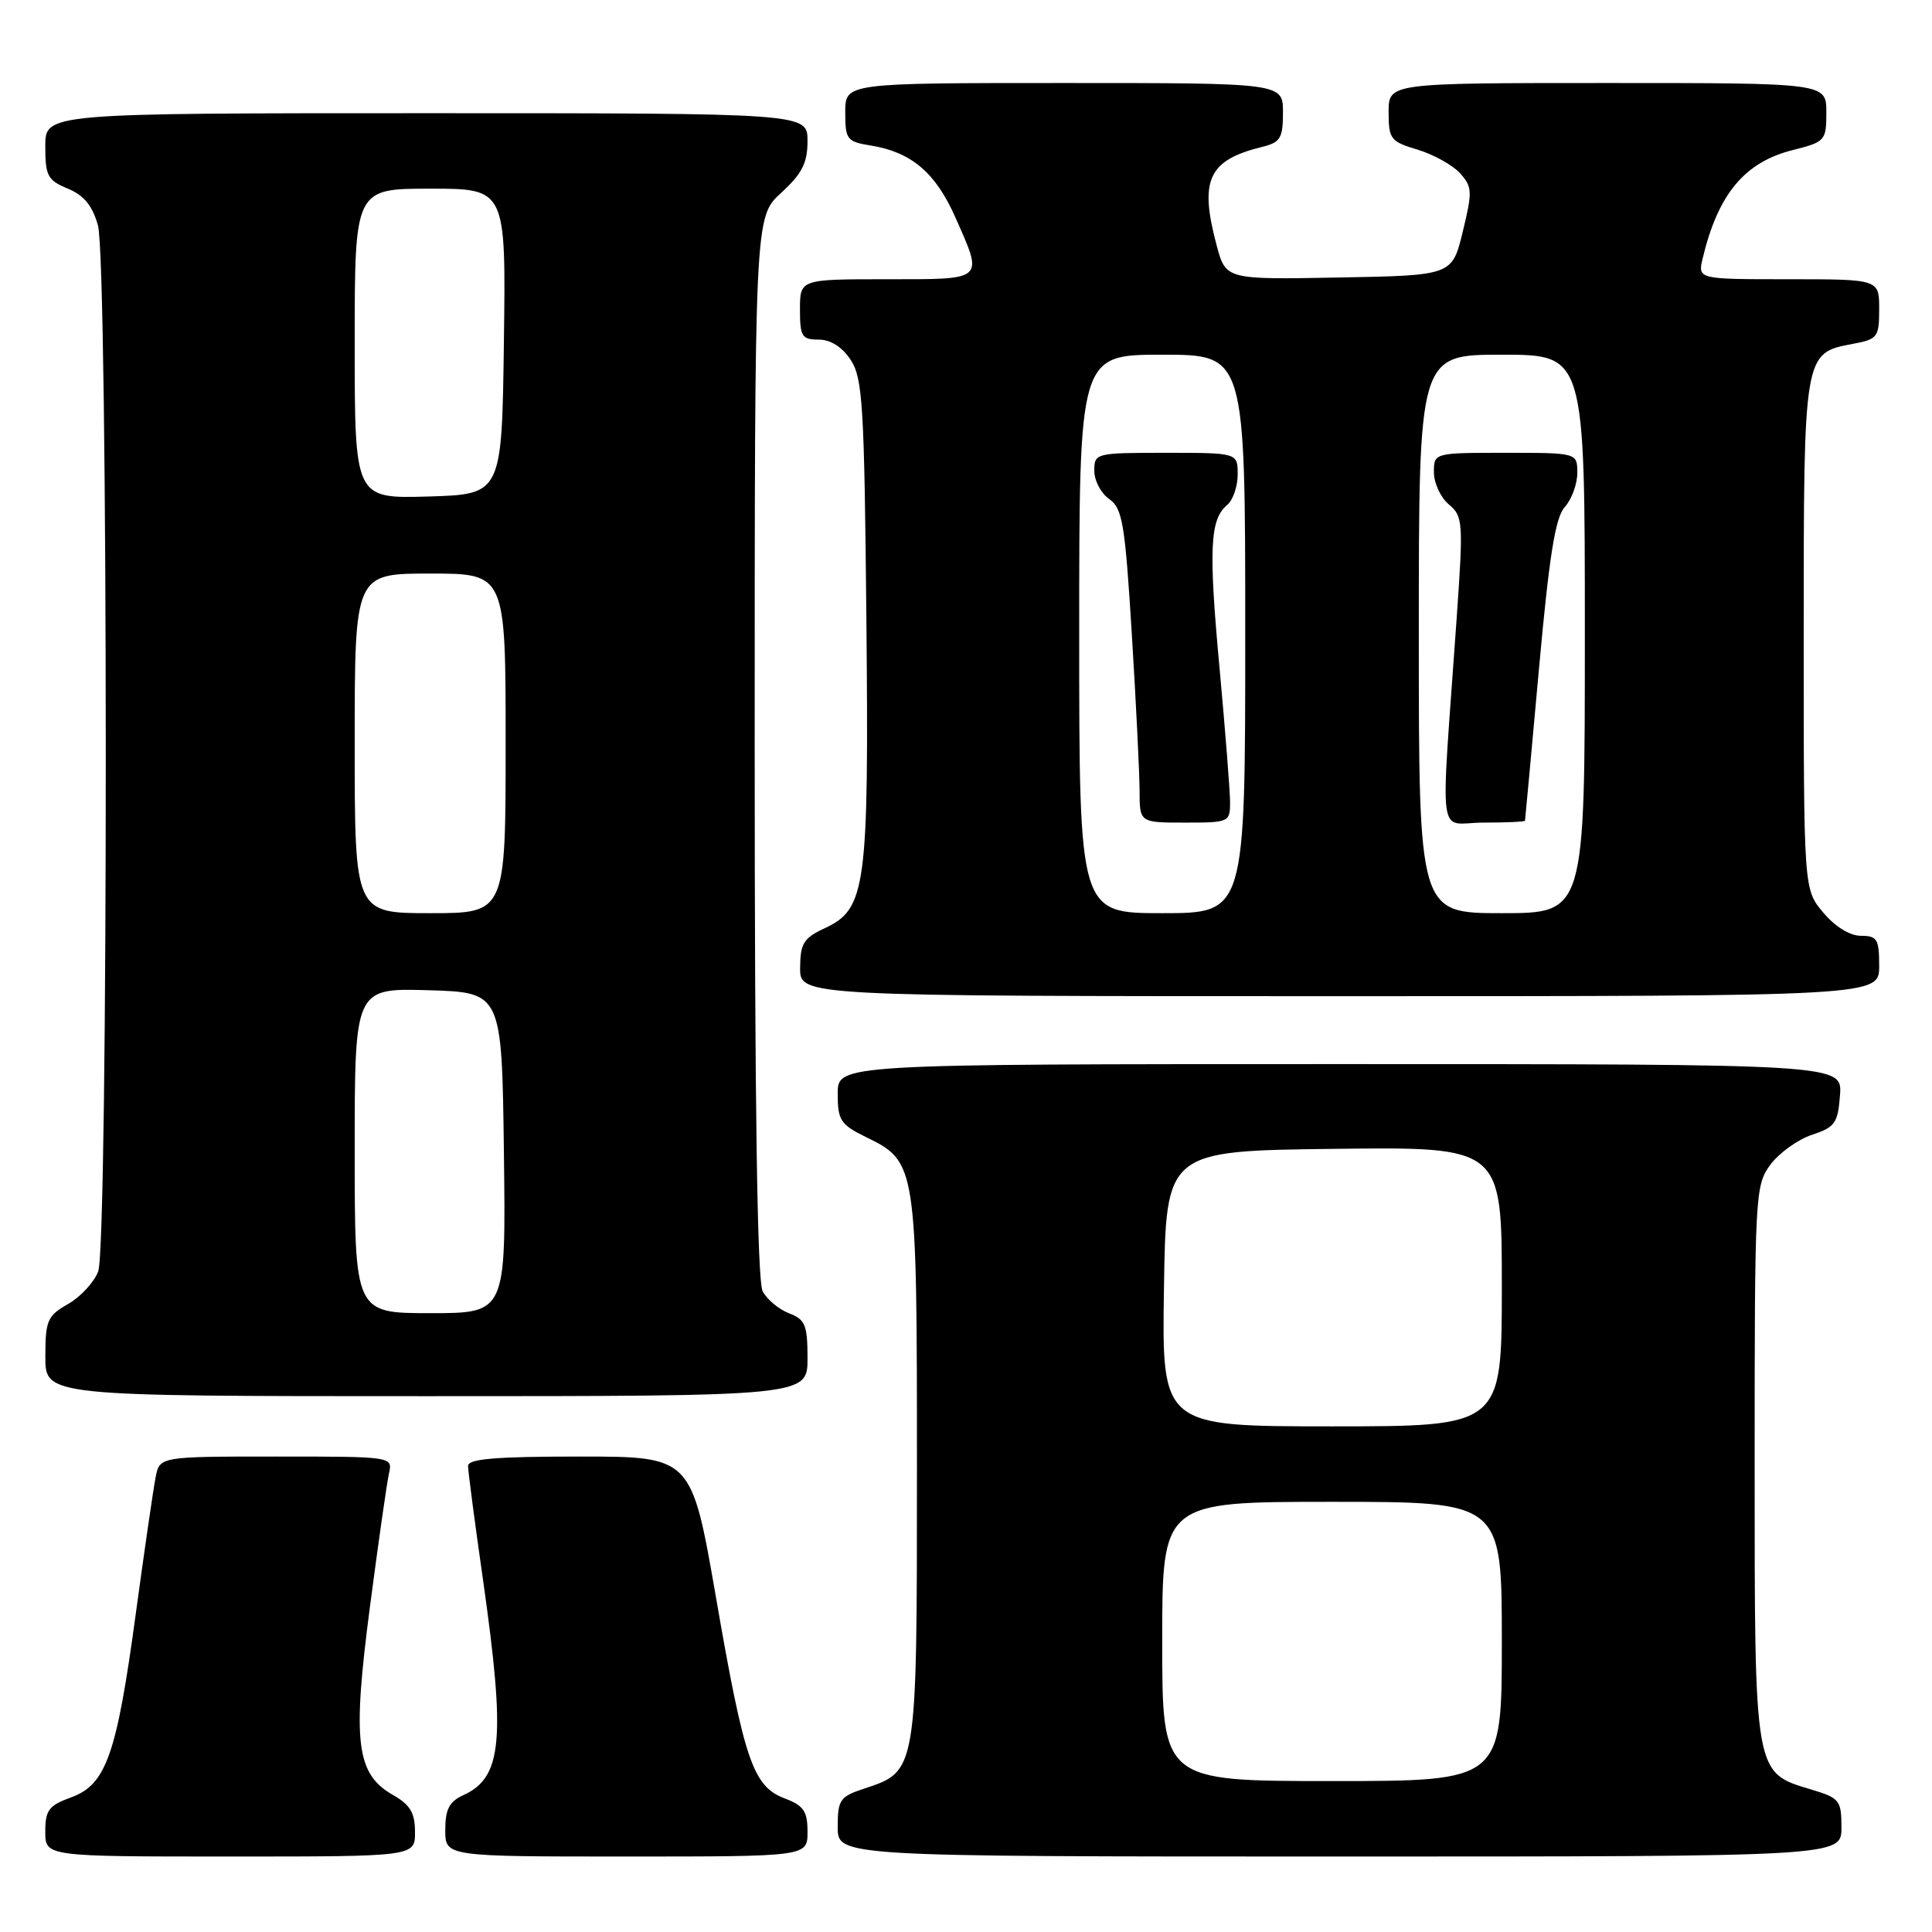 <?xml version="1.0" encoding="UTF-8" standalone="no"?>
<!DOCTYPE svg PUBLIC "-//W3C//DTD SVG 1.1//EN" "http://www.w3.org/Graphics/SVG/1.1/DTD/svg11.dtd" >
<svg xmlns="http://www.w3.org/2000/svg" xmlns:xlink="http://www.w3.org/1999/xlink" version="1.1" viewBox="0 0 256 256">
 <g >
 <path fill="currentColor"
d=" M 54.99 242.75 C 54.99 240.20 54.35 239.14 52.05 237.83 C 47.19 235.06 46.67 230.81 49.02 212.90 C 50.13 204.43 51.26 196.49 51.54 195.25 C 52.04 193.00 52.04 193.00 36.60 193.00 C 21.16 193.00 21.16 193.00 20.62 195.75 C 20.32 197.26 19.14 205.40 17.99 213.84 C 15.46 232.53 14.06 236.49 9.40 238.17 C 6.47 239.23 6.00 239.86 6.00 242.70 C 6.00 246.00 6.00 246.00 30.50 246.00 C 55.00 246.00 55.00 246.00 54.99 242.75 Z  M 107.00 242.72 C 107.00 239.99 106.49 239.25 103.98 238.30 C 99.78 236.71 98.62 233.34 94.87 211.65 C 91.63 193.00 91.63 193.00 76.82 193.00 C 65.62 193.00 62.00 193.31 62.02 194.25 C 62.02 194.94 62.92 201.79 64.02 209.47 C 67.01 230.54 66.55 235.52 61.39 237.87 C 59.53 238.72 59.00 239.74 59.00 242.48 C 59.00 246.00 59.00 246.00 83.00 246.00 C 107.00 246.00 107.00 246.00 107.00 242.72 Z  M 244.00 242.16 C 244.00 238.54 243.76 238.25 240.00 237.12 C 232.41 234.84 232.50 235.35 232.50 193.87 C 232.50 158.16 232.56 157.07 234.59 154.32 C 235.75 152.77 238.22 150.99 240.09 150.37 C 243.15 149.36 243.53 148.83 243.81 145.12 C 244.11 141.00 244.11 141.00 177.56 141.00 C 111.00 141.00 111.00 141.00 111.00 144.92 C 111.00 148.45 111.37 149.01 114.75 150.67 C 121.45 153.94 121.50 154.25 121.50 194.54 C 121.50 234.84 121.53 234.68 114.54 236.99 C 111.29 238.06 111.00 238.47 111.00 242.08 C 111.00 246.00 111.00 246.00 177.50 246.00 C 244.00 246.00 244.00 246.00 244.00 242.16 Z  M 107.00 179.98 C 107.00 175.57 106.70 174.84 104.56 174.02 C 103.22 173.51 101.64 172.20 101.06 171.11 C 100.34 169.77 100.00 146.51 100.00 98.95 C 100.00 28.77 100.00 28.77 103.50 25.56 C 106.28 23.01 107.00 21.61 107.00 18.68 C 107.00 15.00 107.00 15.00 56.50 15.00 C 6.00 15.00 6.00 15.00 6.00 19.38 C 6.00 23.30 6.31 23.89 8.98 24.99 C 11.13 25.88 12.25 27.26 12.98 29.87 C 14.34 34.76 14.37 164.91 13.01 168.48 C 12.46 169.91 10.67 171.85 9.02 172.79 C 6.28 174.35 6.01 174.96 6.01 179.75 C 6.00 185.00 6.00 185.00 56.50 185.00 C 107.00 185.00 107.00 185.00 107.00 179.98 Z  M 249.00 128.00 C 249.00 124.44 248.74 124.00 246.59 124.00 C 245.12 124.00 243.16 122.79 241.59 120.92 C 239.00 117.85 239.00 117.85 239.00 84.15 C 239.00 46.72 238.99 46.79 245.48 45.57 C 248.80 44.95 249.00 44.69 249.00 40.95 C 249.00 37.00 249.00 37.00 236.98 37.00 C 224.96 37.00 224.96 37.00 225.61 34.25 C 227.64 25.73 231.15 21.50 237.53 19.89 C 241.86 18.80 242.00 18.64 242.00 14.88 C 242.00 11.00 242.00 11.00 213.00 11.00 C 184.00 11.00 184.00 11.00 184.00 14.84 C 184.00 18.43 184.25 18.76 187.84 19.83 C 189.95 20.47 192.48 21.87 193.46 22.95 C 195.09 24.76 195.12 25.38 193.82 30.71 C 192.41 36.50 192.41 36.50 177.42 36.77 C 162.43 37.05 162.43 37.05 161.21 32.51 C 158.89 23.83 160.10 21.22 167.25 19.46 C 169.66 18.87 170.00 18.31 170.00 14.89 C 170.00 11.00 170.00 11.00 141.00 11.00 C 112.00 11.00 112.00 11.00 112.00 14.87 C 112.00 18.50 112.21 18.77 115.42 19.29 C 120.77 20.16 123.98 22.89 126.59 28.80 C 130.33 37.25 130.60 37.00 117.50 37.00 C 106.00 37.00 106.00 37.00 106.00 41.00 C 106.00 44.59 106.25 45.00 108.48 45.00 C 110.06 45.00 111.59 45.97 112.73 47.70 C 114.31 50.12 114.53 53.75 114.80 81.97 C 115.14 117.63 114.76 120.45 109.27 123.00 C 106.48 124.30 106.04 125.01 106.02 128.25 C 106.00 132.00 106.00 132.00 177.50 132.00 C 249.00 132.00 249.00 132.00 249.00 128.00 Z  M 154.00 217.50 C 154.00 199.00 154.00 199.00 176.50 199.00 C 199.00 199.00 199.00 199.00 199.00 217.50 C 199.00 236.00 199.00 236.00 176.50 236.00 C 154.00 236.00 154.00 236.00 154.00 217.50 Z  M 154.23 170.75 C 154.50 152.50 154.50 152.50 176.75 152.23 C 199.00 151.96 199.00 151.96 199.00 170.48 C 199.00 189.00 199.00 189.00 176.48 189.00 C 153.95 189.00 153.95 189.00 154.23 170.75 Z  M 47.00 152.46 C 47.00 130.93 47.00 130.93 56.75 131.21 C 66.50 131.50 66.50 131.50 66.77 152.75 C 67.04 174.00 67.04 174.00 57.02 174.00 C 47.00 174.00 47.00 174.00 47.00 152.46 Z  M 47.00 98.50 C 47.00 76.00 47.00 76.00 57.00 76.00 C 67.00 76.00 67.00 76.00 67.00 98.50 C 67.00 121.00 67.00 121.00 57.00 121.00 C 47.00 121.00 47.00 121.00 47.00 98.50 Z  M 47.00 45.54 C 47.00 25.00 47.00 25.00 57.02 25.00 C 67.04 25.00 67.04 25.00 66.77 45.25 C 66.50 65.50 66.50 65.50 56.75 65.79 C 47.00 66.07 47.00 66.07 47.00 45.54 Z  M 143.00 84.00 C 143.00 47.00 143.00 47.00 154.00 47.00 C 165.00 47.00 165.00 47.00 165.00 84.00 C 165.00 121.00 165.00 121.00 154.00 121.00 C 143.00 121.00 143.00 121.00 143.00 84.00 Z  M 162.99 106.25 C 162.98 104.74 162.35 96.73 161.59 88.46 C 160.13 72.69 160.32 68.81 162.61 66.91 C 163.37 66.27 164.00 64.46 164.00 62.88 C 164.00 60.00 164.00 60.00 154.50 60.00 C 145.16 60.00 145.00 60.04 145.00 62.38 C 145.00 63.69 145.89 65.37 146.98 66.13 C 148.73 67.35 149.07 69.35 149.97 84.00 C 150.53 93.08 150.99 102.41 151.00 104.75 C 151.00 109.00 151.00 109.00 157.00 109.00 C 162.88 109.00 163.00 108.95 162.99 106.25 Z  M 188.00 84.00 C 188.00 47.00 188.00 47.00 199.00 47.00 C 210.00 47.00 210.00 47.00 210.00 84.00 C 210.00 121.00 210.00 121.00 199.00 121.00 C 188.00 121.00 188.00 121.00 188.00 84.00 Z  M 202.07 108.75 C 202.10 108.61 202.93 99.61 203.91 88.75 C 205.28 73.62 206.08 68.57 207.35 67.17 C 208.26 66.16 209.00 64.14 209.00 62.67 C 209.00 60.00 209.00 60.00 199.50 60.00 C 190.00 60.00 190.00 60.00 190.00 62.59 C 190.00 64.01 190.89 65.93 191.98 66.84 C 193.86 68.42 193.91 69.15 193.01 82.00 C 190.86 112.61 190.39 109.00 196.56 109.00 C 199.55 109.00 202.03 108.89 202.07 108.75 Z "/>
</g>
</svg>